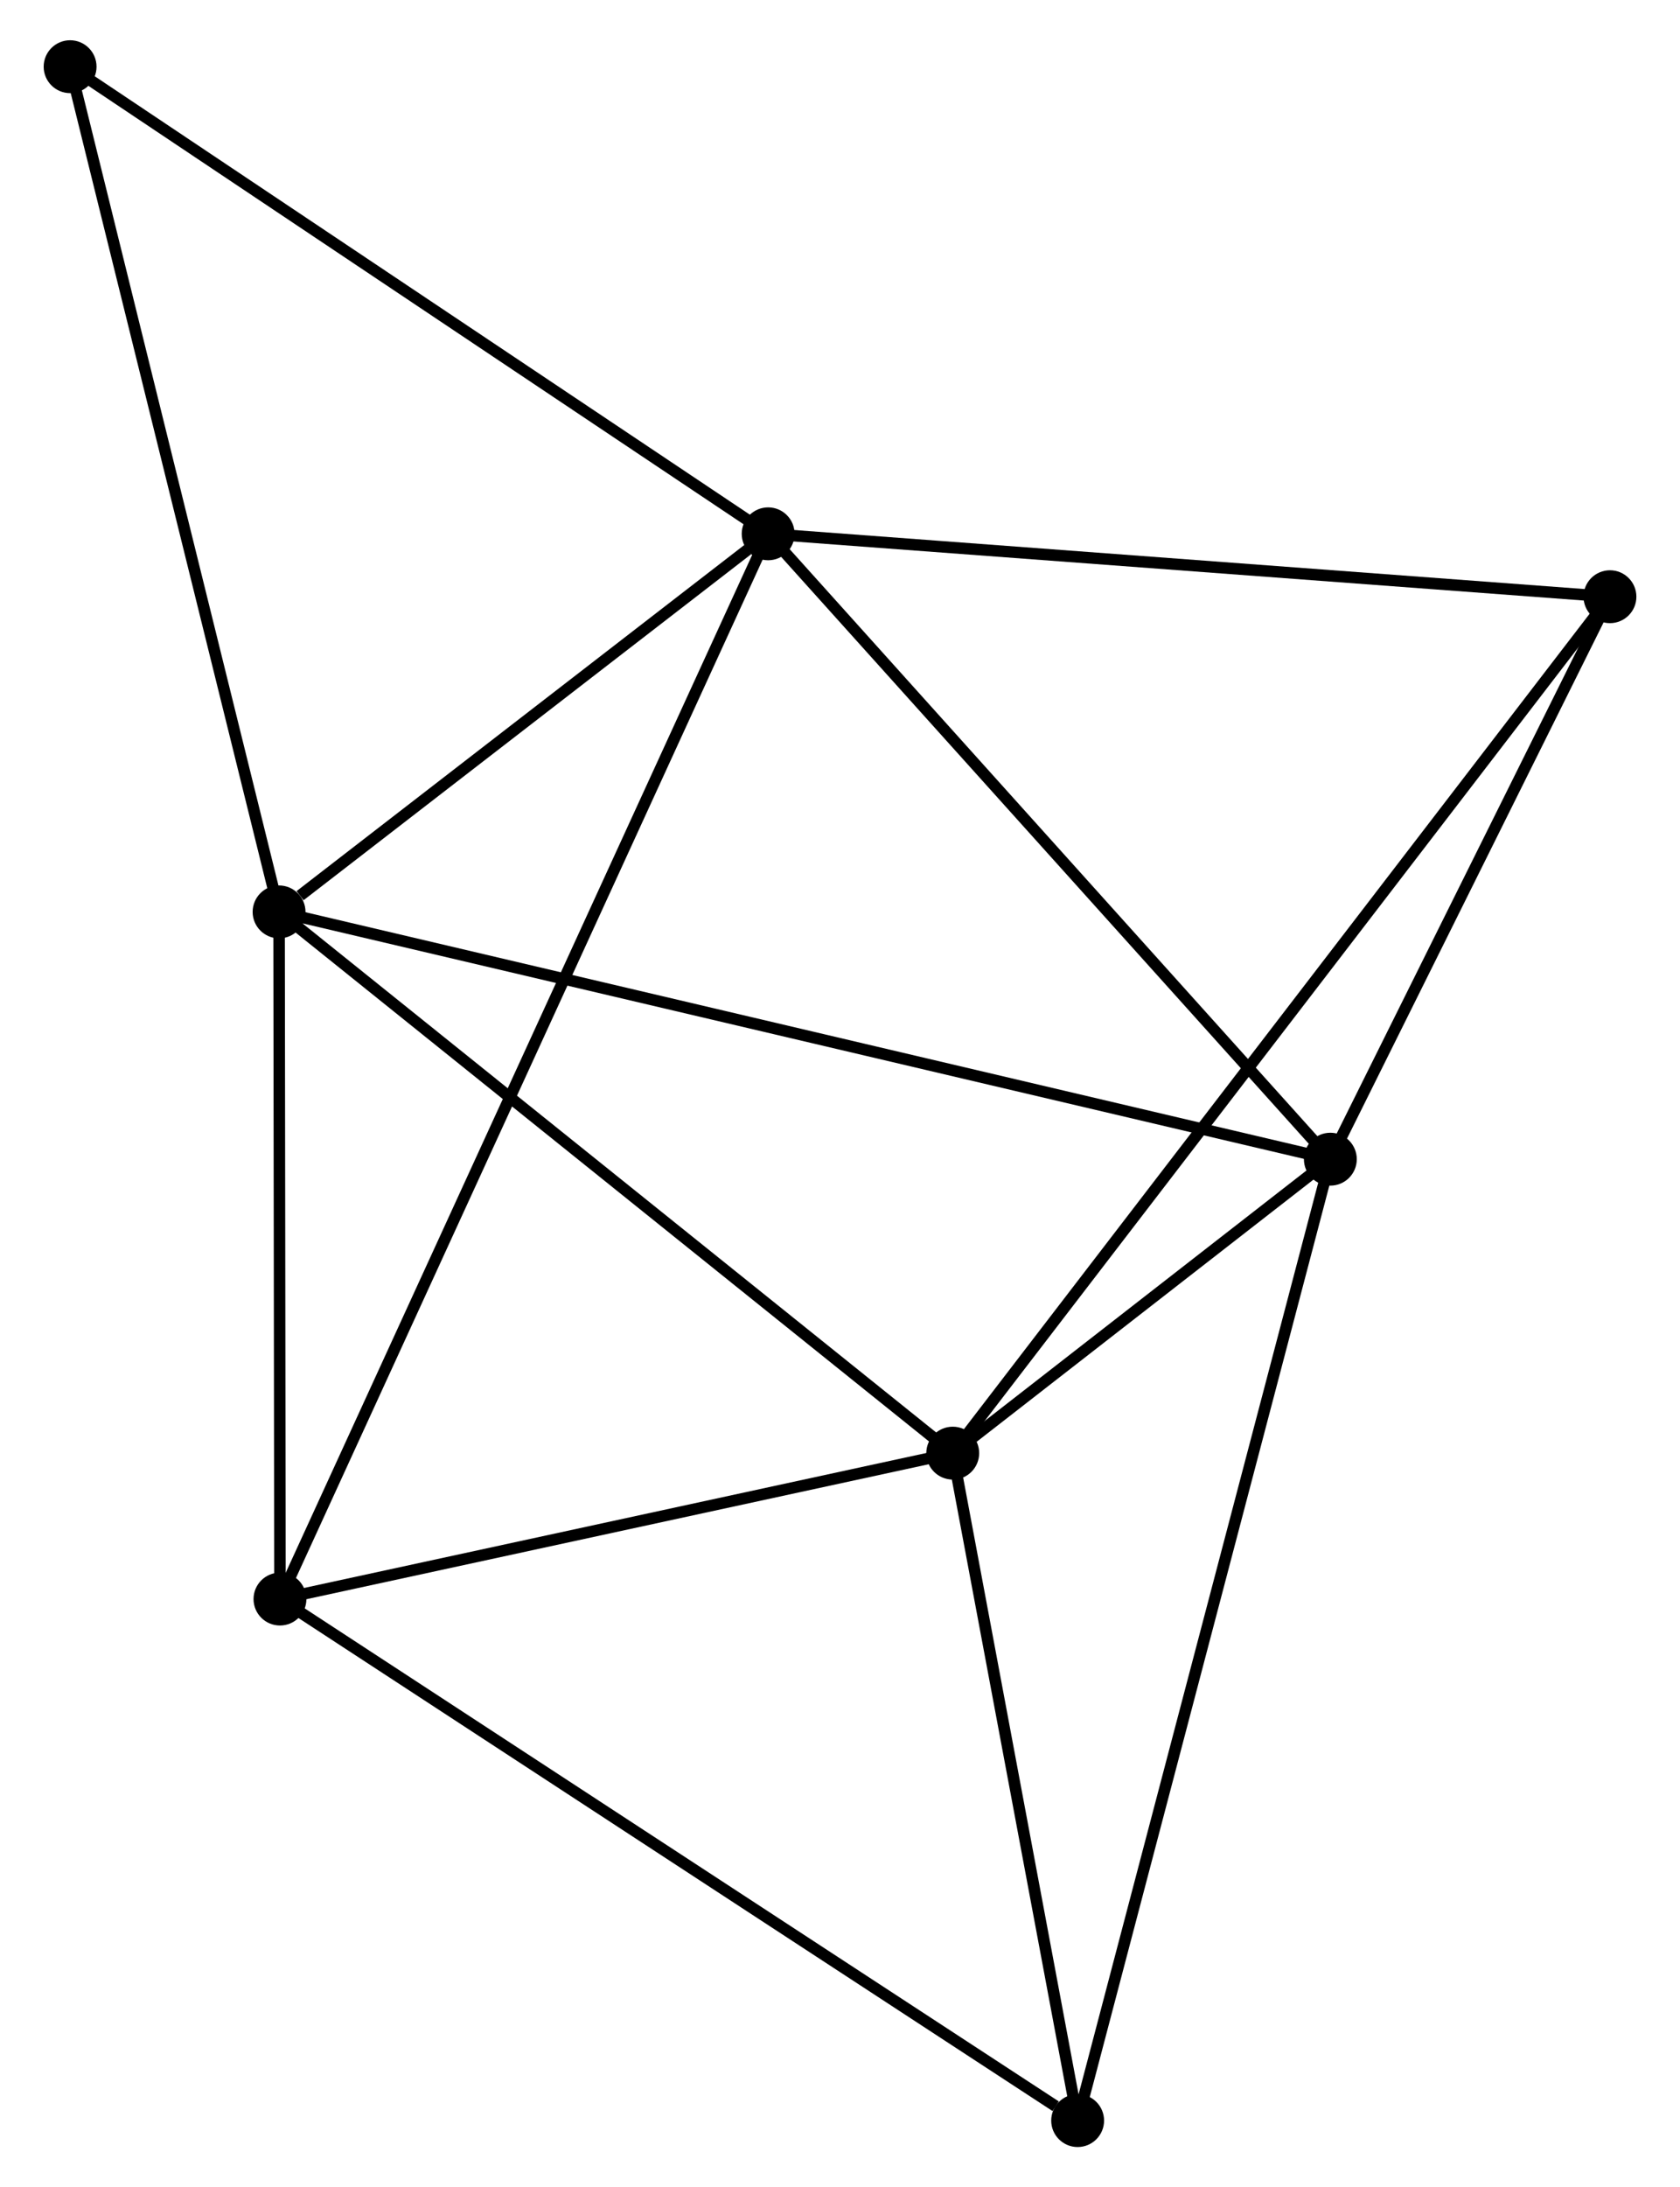 <?xml version="1.0" encoding="UTF-8" standalone="no"?>
<!DOCTYPE svg PUBLIC "-//W3C//DTD SVG 1.1//EN"
 "http://www.w3.org/Graphics/SVG/1.1/DTD/svg11.dtd">
<!-- Generated by graphviz version 2.36.0 (20140111.2315)
 -->
<!-- Title: %3 Pages: 1 -->
<svg width="146pt" height="190pt"
 viewBox="0.00 0.00 145.57 190.22" xmlns="http://www.w3.org/2000/svg" xmlns:xlink="http://www.w3.org/1999/xlink">
<g id="graph0" class="graph" transform="scale(1 1) rotate(0) translate(4 186.22)">
<title>%3</title>
<!-- 0 -->
<g id="node1" class="node"><title>0</title>
<ellipse fill="black" stroke="black" cx="19.981" cy="-106.915" rx="1.8" ry="1.8"/>
</g>
<!-- 1 -->
<g id="node2" class="node"><title>1</title>
<ellipse fill="black" stroke="black" cx="78.594" cy="-59.846" rx="1.8" ry="1.8"/>
</g>
<!-- 0&#45;&#45;1 -->
<g id="edge1" class="edge"><title>0&#45;&#45;1</title>
<path fill="none" stroke="black" d="M21.429,-105.751C29.468,-99.296 68.531,-67.926 76.98,-61.141"/>
</g>
<!-- 2 -->
<g id="node3" class="node"><title>2</title>
<ellipse fill="black" stroke="black" cx="62.534" cy="-139.796" rx="1.8" ry="1.8"/>
</g>
<!-- 0&#45;&#45;2 -->
<g id="edge2" class="edge"><title>0&#45;&#45;2</title>
<path fill="none" stroke="black" d="M21.809,-108.327C28.809,-113.736 53.854,-133.089 60.759,-138.425"/>
</g>
<!-- 3 -->
<g id="node4" class="node"><title>3</title>
<ellipse fill="black" stroke="black" cx="111.448" cy="-85.41" rx="1.8" ry="1.8"/>
</g>
<!-- 0&#45;&#45;3 -->
<g id="edge3" class="edge"><title>0&#45;&#45;3</title>
<path fill="none" stroke="black" d="M21.891,-106.465C33.795,-103.667 97.675,-88.648 109.548,-85.856"/>
</g>
<!-- 4 -->
<g id="node5" class="node"><title>4</title>
<ellipse fill="black" stroke="black" cx="20.059" cy="-47.155" rx="1.8" ry="1.8"/>
</g>
<!-- 0&#45;&#45;4 -->
<g id="edge4" class="edge"><title>0&#45;&#45;4</title>
<path fill="none" stroke="black" d="M19.983,-104.926C19.995,-95.853 20.045,-58.427 20.057,-49.212"/>
</g>
<!-- 7 -->
<g id="node6" class="node"><title>7</title>
<ellipse fill="black" stroke="black" cx="1.8" cy="-180.42" rx="1.8" ry="1.8"/>
</g>
<!-- 0&#45;&#45;7 -->
<g id="edge5" class="edge"><title>0&#45;&#45;7</title>
<path fill="none" stroke="black" d="M19.531,-108.732C17.016,-118.901 4.708,-168.664 2.234,-178.667"/>
</g>
<!-- 1&#45;&#45;3 -->
<g id="edge6" class="edge"><title>1&#45;&#45;3</title>
<path fill="none" stroke="black" d="M80.36,-61.22C86.118,-65.7 104.291,-79.841 109.83,-84.151"/>
</g>
<!-- 1&#45;&#45;4 -->
<g id="edge7" class="edge"><title>1&#45;&#45;4</title>
<path fill="none" stroke="black" d="M76.646,-59.423C67.759,-57.496 31.1,-49.549 22.074,-47.592"/>
</g>
<!-- 5 -->
<g id="node7" class="node"><title>5</title>
<ellipse fill="black" stroke="black" cx="89.461" cy="-1.8" rx="1.8" ry="1.8"/>
</g>
<!-- 1&#45;&#45;5 -->
<g id="edge8" class="edge"><title>1&#45;&#45;5</title>
<path fill="none" stroke="black" d="M78.955,-57.914C80.605,-49.101 87.411,-12.749 89.087,-3.798"/>
</g>
<!-- 6 -->
<g id="node8" class="node"><title>6</title>
<ellipse fill="black" stroke="black" cx="135.775" cy="-134.326" rx="1.8" ry="1.8"/>
</g>
<!-- 1&#45;&#45;6 -->
<g id="edge9" class="edge"><title>1&#45;&#45;6</title>
<path fill="none" stroke="black" d="M79.788,-61.401C87.23,-71.094 127.165,-123.111 134.587,-132.779"/>
</g>
<!-- 2&#45;&#45;3 -->
<g id="edge10" class="edge"><title>2&#45;&#45;3</title>
<path fill="none" stroke="black" d="M63.743,-138.451C70.451,-130.992 103.05,-94.746 110.101,-86.907"/>
</g>
<!-- 2&#45;&#45;4 -->
<g id="edge11" class="edge"><title>2&#45;&#45;4</title>
<path fill="none" stroke="black" d="M61.647,-137.861C56.119,-125.804 26.455,-61.104 20.942,-49.079"/>
</g>
<!-- 2&#45;&#45;7 -->
<g id="edge13" class="edge"><title>2&#45;&#45;7</title>
<path fill="none" stroke="black" d="M61.032,-140.8C52.703,-146.372 12.226,-173.446 3.472,-179.302"/>
</g>
<!-- 2&#45;&#45;6 -->
<g id="edge12" class="edge"><title>2&#45;&#45;6</title>
<path fill="none" stroke="black" d="M64.344,-139.66C74.389,-138.91 123.201,-135.265 133.759,-134.476"/>
</g>
<!-- 3&#45;&#45;5 -->
<g id="edge14" class="edge"><title>3&#45;&#45;5</title>
<path fill="none" stroke="black" d="M110.988,-83.663C108.152,-72.876 93.035,-15.393 89.994,-3.828"/>
</g>
<!-- 3&#45;&#45;6 -->
<g id="edge15" class="edge"><title>3&#45;&#45;6</title>
<path fill="none" stroke="black" d="M112.257,-87.037C115.951,-94.464 131.186,-125.099 134.938,-132.642"/>
</g>
<!-- 4&#45;&#45;5 -->
<g id="edge16" class="edge"><title>4&#45;&#45;5</title>
<path fill="none" stroke="black" d="M21.775,-46.034C31.293,-39.813 77.546,-9.586 87.55,-3.048"/>
</g>
</g>
</svg>
